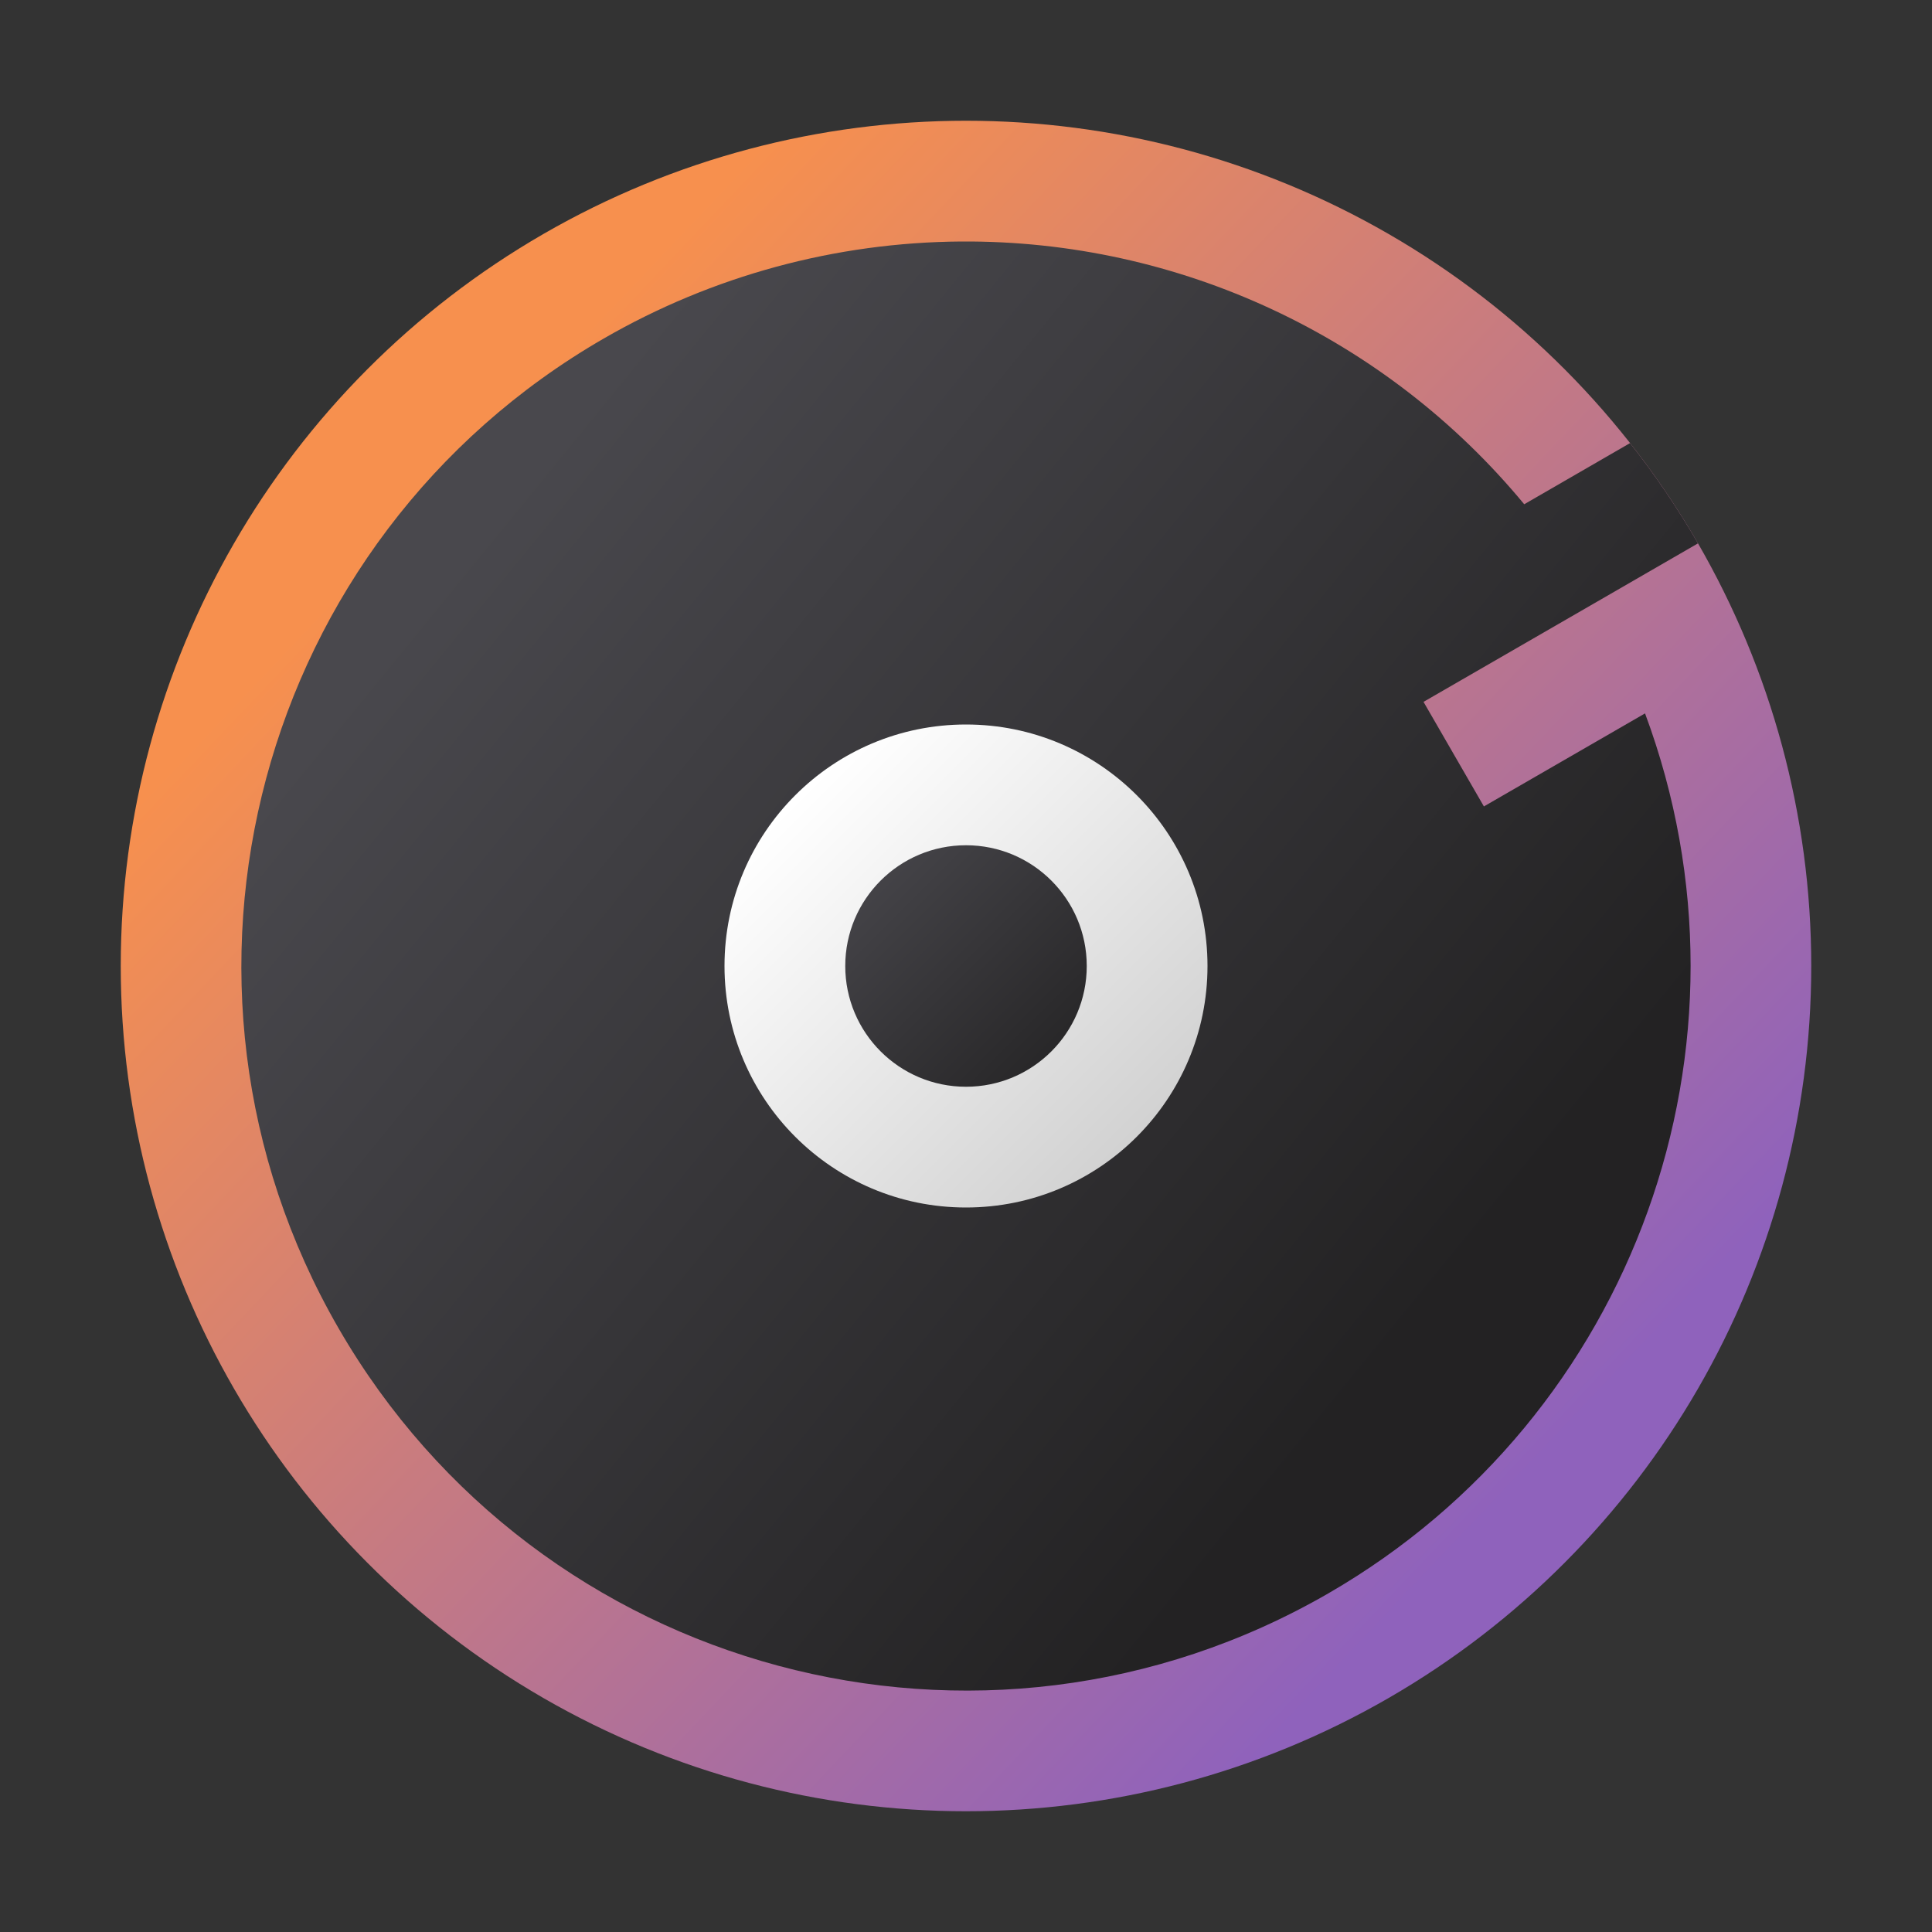 <?xml version="1.0" encoding="UTF-8" standalone="no"?>
<!-- Created with Inkscape (http://www.inkscape.org/) -->

<svg
   width="32"
   height="32"
   viewBox="0 0 32 32"
   version="1.1"
   id="svg5"
   inkscape:version="1.2.1 (9c6d41e410, 2022-07-14, custom)"
   sodipodi:docname="multimedia-audio-player.svg"
   xmlns:inkscape="http://www.inkscape.org/namespaces/inkscape"
   xmlns:sodipodi="http://sodipodi.sourceforge.net/DTD/sodipodi-0.dtd"
   xmlns:xlink="http://www.w3.org/1999/xlink"
   xmlns="http://www.w3.org/2000/svg"
   xmlns:svg="http://www.w3.org/2000/svg">
  <rect x="0" y="0" width="32" height="32" fill="#333333" stroke="none"/>
  <sodipodi:namedview
     id="namedview7"
     pagecolor="#ffffff"
     bordercolor="#666666"
     borderopacity="1.0"
     inkscape:pageshadow="2"
     inkscape:pageopacity="0.0"
     inkscape:pagecheckerboard="0"
     inkscape:document-units="px"
     showgrid="false"
     units="px"
     height="64px"
     inkscape:zoom="25.84375"
     inkscape:cx="14.95526"
     inkscape:cy="16.038694"
     inkscape:window-width="1920"
     inkscape:window-height="1029"
     inkscape:window-x="0"
     inkscape:window-y="0"
     inkscape:window-maximized="1"
     inkscape:current-layer="svg5"
     inkscape:showpageshadow="2"
     inkscape:deskcolor="#d1d1d1" />
  <defs
     id="defs2">
    <linearGradient
       inkscape:collect="always"
       id="linearGradient3143">
      <stop
         style="stop-color:#d2d2d2;stop-opacity:1;"
         offset="0"
         id="stop3139" />
      <stop
         style="stop-color:#ffffff;stop-opacity:1"
         offset="1"
         id="stop3141" />
    </linearGradient>
    <linearGradient
       inkscape:collect="always"
       id="linearGradient1788">
      <stop
         style="stop-color:#232223;stop-opacity:1;"
         offset="0"
         id="stop1784" />
      <stop
         style="stop-color:#49484d;stop-opacity:1"
         offset="1"
         id="stop1786" />
    </linearGradient>
    <linearGradient
       inkscape:collect="always"
       id="linearGradient1130">
      <stop
         style="stop-color:#8f62bc;stop-opacity:1;"
         offset="0"
         id="stop1126" />
      <stop
         style="stop-color:#f7904e;stop-opacity:1"
         offset="1"
         id="stop1128" />
    </linearGradient>
    <linearGradient
       inkscape:collect="always"
       xlink:href="#linearGradient1130"
       id="linearGradient1132"
       x1="13.758"
       y1="13.229"
       x2="3.704"
       y2="3.704"
       gradientUnits="userSpaceOnUse"
       gradientTransform="matrix(1.764,0,0,1.764,1.067,1.067)" />
    <linearGradient
       inkscape:collect="always"
       xlink:href="#linearGradient3143"
       id="linearGradient3145"
       x1="10.054"
       y1="10.583"
       x2="6.35"
       y2="6.879"
       gradientUnits="userSpaceOnUse"
       gradientTransform="matrix(1.512,0,0,1.512,3.2,3.2)" />
    <linearGradient
       inkscape:collect="always"
       xlink:href="#linearGradient1788"
       id="linearGradient3659"
       x1="9.525"
       y1="9.525"
       x2="7.408"
       y2="7.408"
       gradientUnits="userSpaceOnUse"
       gradientTransform="matrix(1.89,0,0,1.89,1.1e-6,-1e-6)" />
    <linearGradient
       inkscape:collect="always"
       xlink:href="#linearGradient1788"
       id="linearGradient1790"
       x1="10.172"
       y1="10.178"
       x2="8.509"
       y2="4.908"
       gradientUnits="userSpaceOnUse"
       gradientTransform="matrix(2.695,-1.556,1.872,3.242,-23.297,5.08)" />
  </defs>
  <circle
     style="fill:url(#linearGradient1132);fill-opacity:1;stroke-width:0.933;stroke-linecap:round;stroke-linejoin:round;stroke-dasharray:11.2, 0.933"
     id="path846"
     cx="16"
     cy="16"
     r="14" />
  <path
     id="path1650"
     style="fill:url(#linearGradient1790);fill-opacity:1;stroke-width:1.806;stroke-linecap:round;stroke-linejoin:round;stroke-dasharray:21.676, 1.806"
     d="M 15.921,4 C 13.841,4.014 11.801,4.567 10,5.607 4.26,8.92 2.294,16.26 5.607,21.999 8.921,27.739 16.26,29.706 22,26.392 27.071,23.464 29.289,17.304 27.247,11.816 l -2.669,1.541 -1,-1.732 2.815,-1.625 1.731,-1 C 27.789,8.42 27.413,7.865 26.999,7.339 l -1.753,1.013 C 22.949,5.574 19.525,3.977 15.921,4 Z"
     sodipodi:nodetypes="cccccccccccc" />
  <circle
     style="fill:url(#linearGradient3145);fill-opacity:1;stroke-width:0.8;stroke-linecap:round;stroke-linejoin:round;stroke-dasharray:9.6, 0.8"
     id="path2925"
     cx="16"
     cy="16"
     r="4" />
  <circle
     style="fill:url(#linearGradient3659);fill-opacity:1;stroke-width:1;stroke-linecap:round;stroke-linejoin:round;stroke-dasharray:12, 1"
     id="path3263"
     cx="16"
     cy="16"
     r="2" />
</svg>
